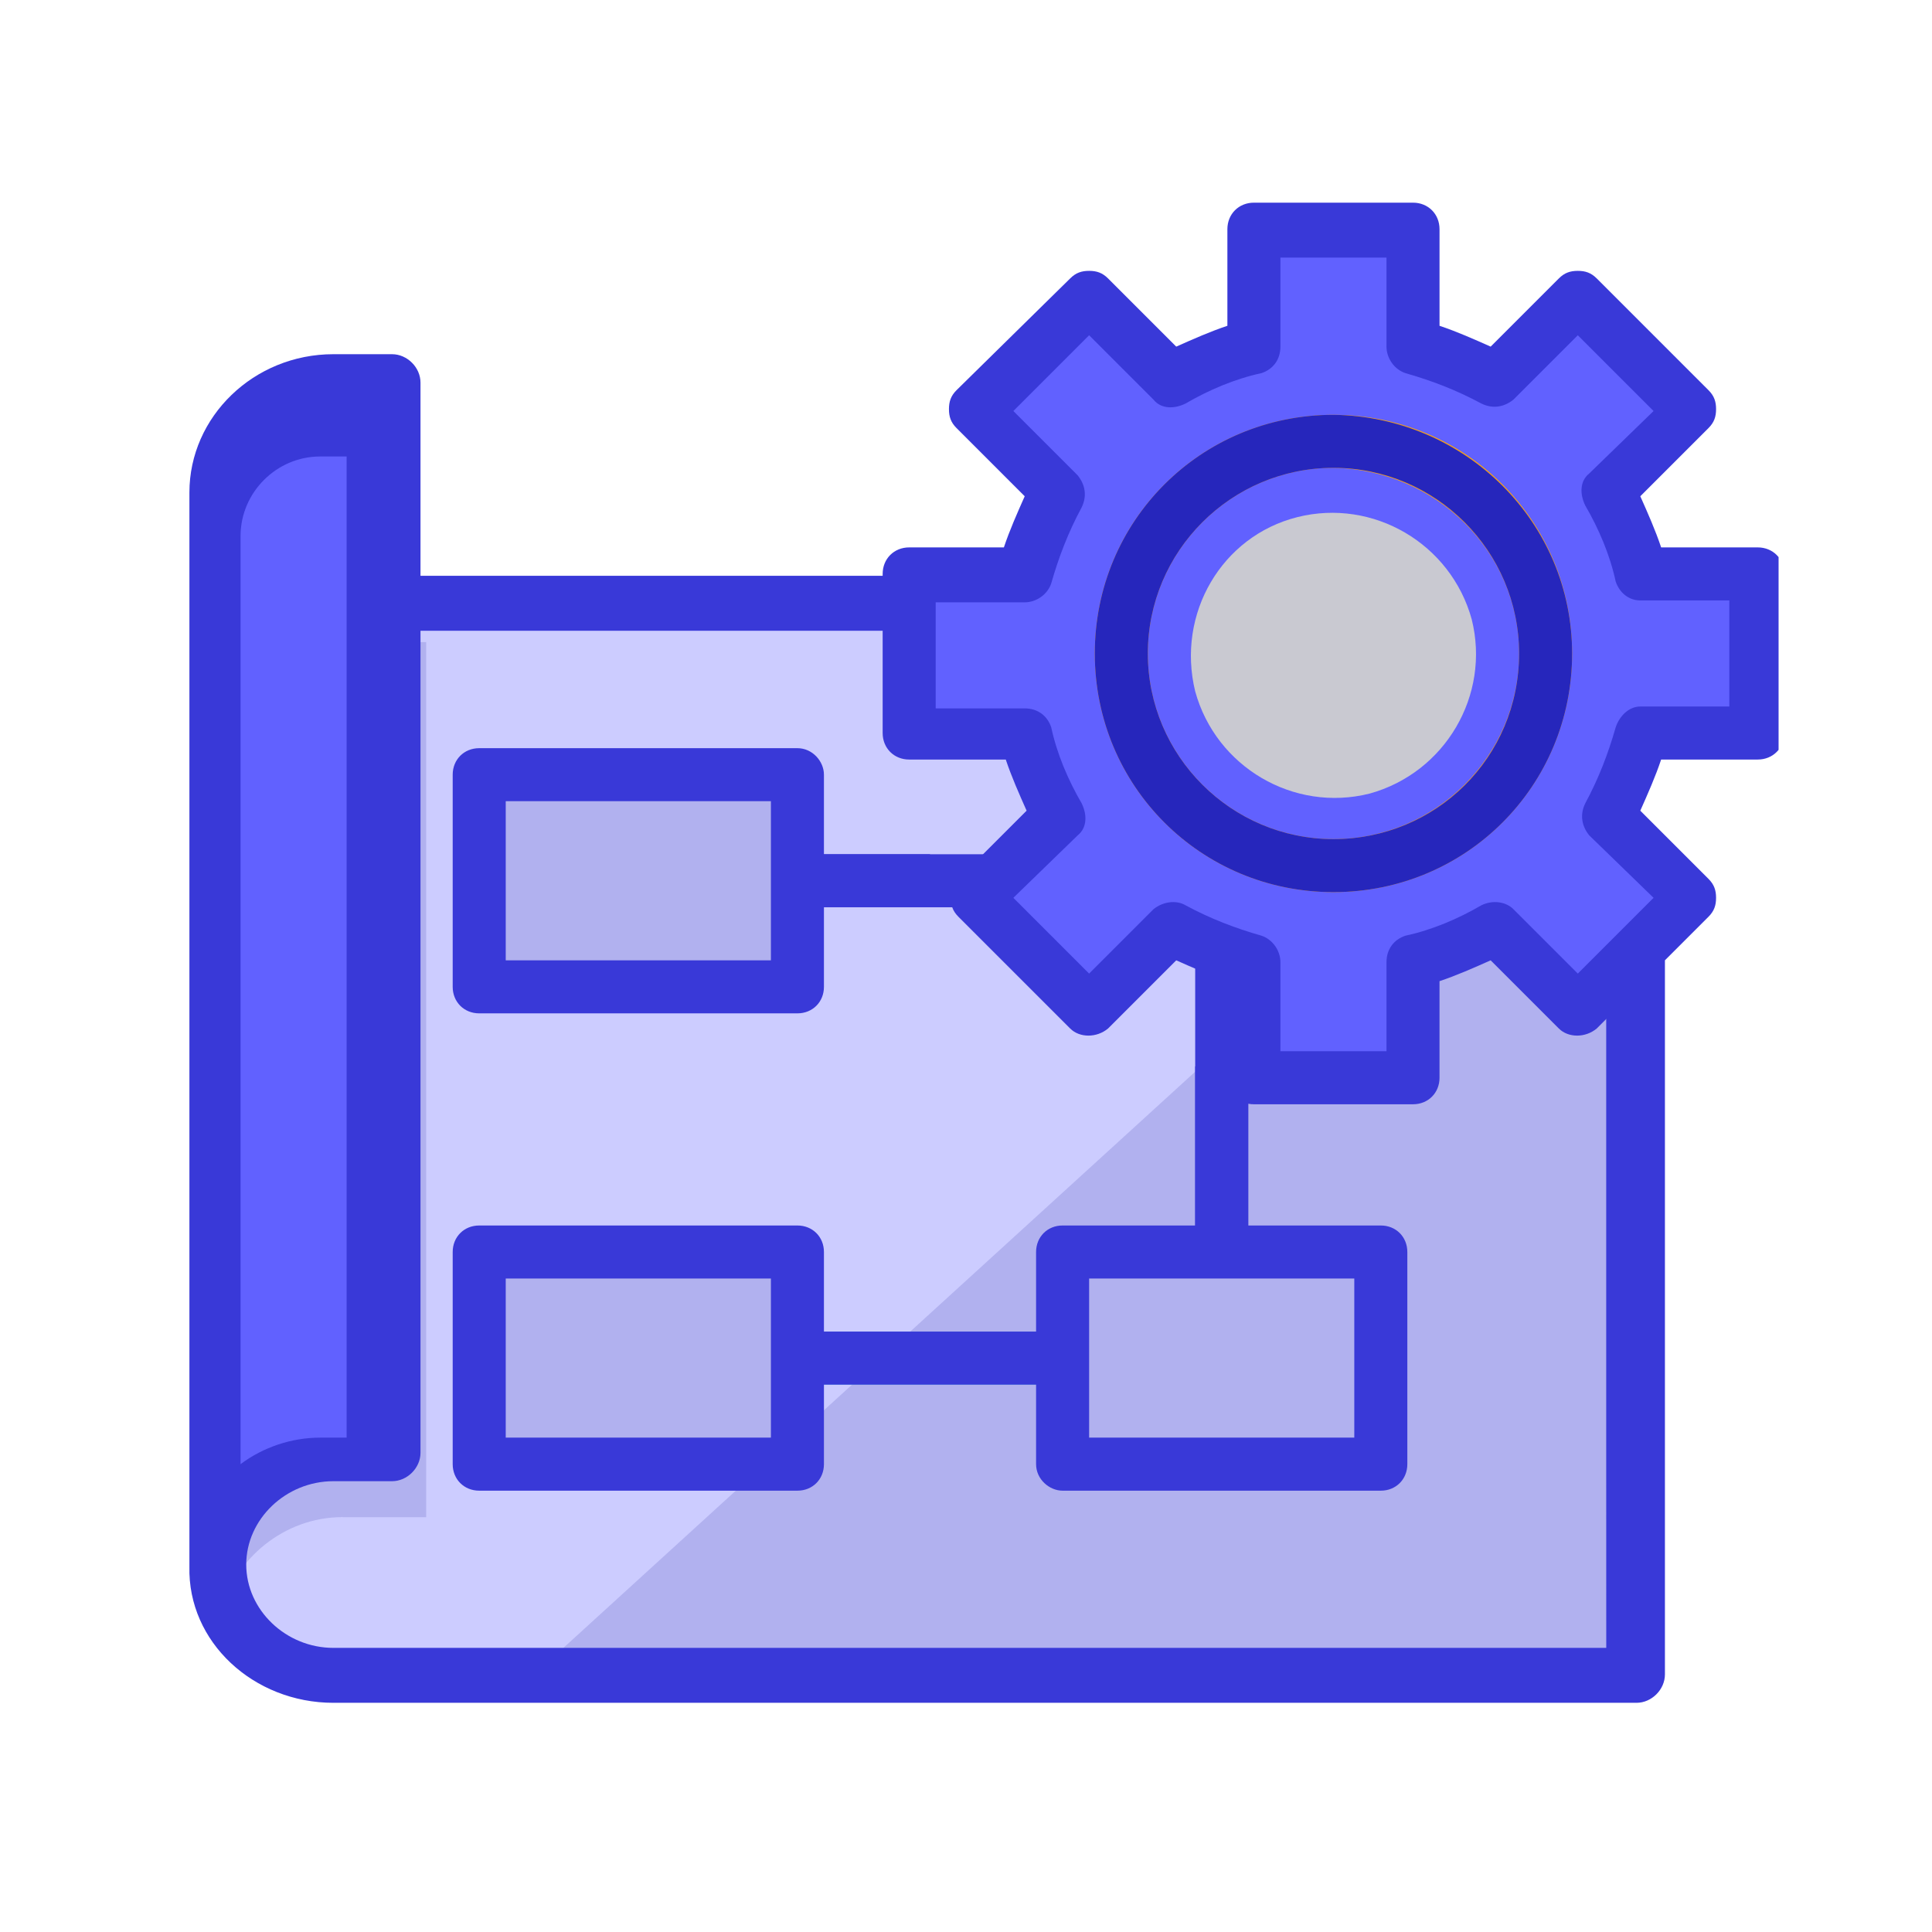 <?xml version="1.0" encoding="utf-8"?>
<!-- Generator: Adobe Illustrator 25.0.0, SVG Export Plug-In . SVG Version: 6.00 Build 0)  -->
<svg version="1.1" id="Layer_1" xmlns="http://www.w3.org/2000/svg" xmlns:xlink="http://www.w3.org/1999/xlink" x="0px" y="0px"
	 viewBox="0 0 102 102" style="enable-background:new 0 0 102 102;" xml:space="preserve">
<style type="text/css">
	.st0{clip-path:url(#SVGID_2_);}
	.st1{fill:#CCCCFF;}
	.st2{fill:#B1B1EF;}
	.st3{fill:#6161FF;}
	.st4{fill:#3939D8;}
	.st5{fill:#48ADD9;}
	.st6{fill:#F7A116;}
	.st7{fill:#2626BC;}
	.st8{fill:#C9C9D1;}
</style>
<g>
	<g>
		<defs>
			<rect id="SVGID_1_" x="9.9" y="5.9" width="84" height="84"/>
		</defs>
		<clipPath id="SVGID_2_">
			<use xlink:href="#SVGID_1_"  style="overflow:visible;"/>
		</clipPath>
		<g class="st0">
			<path class="st1" d="M84.9,88.5H17.3c-3.3,0-6-2.6-6-5.7V32.5h73.5L84.9,88.5L84.9,88.5z"/>
			<path class="st2" d="M22.5,80.1V33.9h-2.8v43.4h-2.8c-3.1,0-5.6,2.5-5.6,5.6c0,0.7,0.1,1.3,0.4,2c0.9-2.9,3.6-4.9,6.6-4.8H22.5z"
				/>
			<path class="st2" d="M84.9,36.7L28.1,88.5h56.7L84.9,36.7L84.9,36.7z"/>
			<path class="st3" d="M19.7,77.3h-2.8c-3.1,0-5.6,2.5-5.6,5.6V28.3c0-3.1,2.5-5.6,5.6-5.6h2.8V77.3z"/>
			<path class="st2" d="M25.3,40.9h16.8v11.2H25.3V40.9z"/>
			<path class="st2" d="M25.3,66.1h16.8v11.2H25.3V66.1z"/>
			<path class="st1" d="M56.1,40.9h16.8v11.2H56.1V40.9z"/>
			<path class="st2" d="M56.1,66.1h16.8v11.2H56.1V66.1z"/>
			<path class="st4" d="M42.1,45.1h14v2.8h-14V45.1z"/>
			<path class="st4" d="M63.1,50.2h2.8v15.9h-2.8C63.1,66.1,63.1,50.2,63.1,50.2z"/>
			<path class="st5" d="M42.1,70.3h14v2.8h-14V70.3z"/>
			<path class="st3" d="M92.8,38.7v-8.4h-6.1c-0.4-1.5-1-3-1.8-4.3l4.4-4.3l-6-5.9L79,20.2c-1.4-0.8-2.8-1.4-4.3-1.8v-6.1h-8.4v6.1
				c-1.5,0.4-3,1-4.3,1.8l-4.3-4.4l-6,5.9l4.4,4.3c-0.8,1.4-1.4,2.8-1.8,4.3H48v8.4h6.1c0.4,1.5,1,3,1.8,4.3l-4.4,4.3l3.9,3.9l2,2
				l4.3-4.3c1.4,0.8,2.8,1.4,4.3,1.8v6.1h8.4v-6.1c1.5-0.4,3-1,4.3-1.8l4.3,4.3l6-5.9L84.6,43c0.8-1.4,1.4-2.8,1.8-4.3
				C86.4,38.7,92.8,38.7,92.8,38.7z M66.2,34.5c0-2.3,1.9-4.2,4.2-4.2c2.3,0,4.2,1.9,4.2,4.2s-1.9,4.2-4.2,4.2S66.2,36.9,66.2,34.5z
				"/>
			<path class="st6" d="M70.4,47.1c-7,0-12.6-5.6-12.6-12.6s5.6-12.6,12.6-12.6S83,27.5,83,34.5S77.4,47.1,70.4,47.1z M70.4,24.7
				c-5.4,0-9.8,4.4-9.8,9.8s4.4,9.8,9.8,9.8s9.8-4.4,9.8-9.8C80.2,29.1,75.8,24.8,70.4,24.7z"/>
			<path class="st4" d="M17.6,89.9h68.8c0.8,0,1.5-0.7,1.5-1.5V50.7h-3.1V87H17.6c-2.5,0-4.6-2-4.6-4.4s2.1-4.4,4.6-4.4h3.1
				c0.8,0,1.5-0.7,1.5-1.5V33.3h24.5v-2.9H22.2V20.2c0-0.8-0.7-1.5-1.5-1.5h-3.1C13.4,18.7,10,22,10,26v56.7
				C9.9,86.7,13.4,89.9,17.6,89.9z M12.7,33.9v-5.6c0-2.3,1.9-4.2,4.2-4.2h1.4v51.8h-1.4c-1.5,0-3,0.5-4.2,1.4V33.9z"/>
			<path class="st4" d="M42.1,39.5H25.3c-0.8,0-1.4,0.6-1.4,1.4v11.2c0,0.8,0.6,1.4,1.4,1.4h16.8c0.8,0,1.4-0.6,1.4-1.4v-4.2h5.6
				v-2.8h-5.6v-4.2C43.5,40.2,42.9,39.5,42.1,39.5z M40.7,50.7h-14v-8.4h14V50.7z"/>
			<path class="st4" d="M56.1,78.7h16.8c0.8,0,1.4-0.6,1.4-1.4V66.1c0-0.8-0.6-1.4-1.4-1.4h-7v-8.4h-2.8v8.4h-7
				c-0.8,0-1.4,0.6-1.4,1.4v4.2H43.5v-4.2c0-0.8-0.6-1.4-1.4-1.4H25.3c-0.8,0-1.4,0.6-1.4,1.4v11.2c0,0.8,0.6,1.4,1.4,1.4h16.8
				c0.8,0,1.4-0.6,1.4-1.4v-4.2h11.2v4.2C54.7,78.1,55.4,78.7,56.1,78.7z M57.5,67.5h14v8.4h-14V67.5z M40.7,75.9h-14v-8.4h14V75.9z
				"/>
			<path class="st7" d="M70.4,21.9c-7,0-12.6,5.6-12.6,12.6s5.6,12.6,12.6,12.6S83,41.5,83,34.5C83,27.6,77.4,22,70.4,21.9z
				 M70.4,44.3c-5.4,0-9.8-4.4-9.8-9.8s4.4-9.8,9.8-9.8s9.8,4.4,9.8,9.8C80.2,40,75.8,44.3,70.4,44.3z"/>
			<path class="st4" d="M92.8,40.1c0.8,0,1.4-0.6,1.4-1.4v-8.4c0-0.8-0.6-1.4-1.4-1.4h-5.1c-0.3-0.9-0.7-1.8-1.1-2.7l3.6-3.6
				c0.3-0.3,0.4-0.6,0.4-1s-0.1-0.7-0.4-1l-5.9-5.9c-0.3-0.3-0.6-0.4-1-0.4s-0.7,0.1-1,0.4l-3.6,3.6c-0.9-0.4-1.8-0.8-2.7-1.1v-5.1
				c0-0.8-0.6-1.4-1.4-1.4h-8.4c-0.8,0-1.4,0.6-1.4,1.4v5.1c-0.9,0.3-1.8,0.7-2.7,1.1l-3.6-3.6c-0.3-0.3-0.6-0.4-1-0.4
				s-0.7,0.1-1,0.4l-6,5.9c-0.3,0.3-0.4,0.6-0.4,1s0.1,0.7,0.4,1l3.6,3.6c-0.4,0.9-0.8,1.8-1.1,2.7h-5c-0.8,0-1.4,0.6-1.4,1.4v8.4
				c0,0.8,0.6,1.4,1.4,1.4h5.1c0.3,0.9,0.7,1.8,1.1,2.7l-3.6,3.6c-0.3,0.3-0.4,0.6-0.4,1s0.1,0.7,0.4,1l5.9,5.9c0.5,0.5,1.4,0.5,2,0
				l3.6-3.6c0.9,0.4,1.8,0.8,2.7,1.1v5.1c0,0.8,0.6,1.4,1.4,1.4h8.4c0.8,0,1.4-0.6,1.4-1.4v-5.1c0.9-0.3,1.8-0.7,2.7-1.1l3.6,3.6
				c0.5,0.5,1.4,0.5,2,0l5.9-5.9c0.3-0.3,0.4-0.6,0.4-1s-0.1-0.7-0.4-1l-3.6-3.6c0.4-0.9,0.8-1.8,1.1-2.7H92.8z M85.3,38.4
				c-0.4,1.4-0.9,2.7-1.6,4c-0.3,0.6-0.2,1.2,0.2,1.7l3.4,3.3l-4,4L79.9,48c-0.4-0.4-1.1-0.5-1.7-0.2c-1.2,0.7-2.6,1.3-4,1.6
				c-0.6,0.2-1,0.7-1,1.4v4.7h-5.6v-4.7c0-0.6-0.4-1.2-1-1.4c-1.4-0.4-2.7-0.9-4-1.6c-0.5-0.3-1.2-0.2-1.7,0.2l-3.4,3.4l-4-4
				l3.4-3.3c0.5-0.4,0.5-1.1,0.2-1.7c-0.7-1.2-1.3-2.6-1.6-4c-0.2-0.6-0.7-1-1.4-1h-4.7v-5.6h4.7c0.6,0,1.2-0.4,1.4-1
				c0.4-1.4,0.9-2.7,1.6-4c0.3-0.6,0.2-1.2-0.2-1.7l-3.4-3.4l4-4l3.4,3.4c0.4,0.5,1.1,0.5,1.7,0.2c1.2-0.7,2.6-1.3,4-1.6
				c0.6-0.2,1-0.7,1-1.4v-4.7h5.6v4.7c0,0.6,0.4,1.2,1,1.4c1.4,0.4,2.7,0.9,4,1.6c0.6,0.3,1.2,0.2,1.7-0.2l3.4-3.4l4,4L83.9,25
				c-0.5,0.4-0.5,1.1-0.2,1.7c0.7,1.2,1.3,2.6,1.6,4c0.2,0.6,0.7,1,1.3,1h4.7v5.6h-4.7C86,37.3,85.5,37.8,85.3,38.4z"/>
			<path class="st8" d="M68.5,27.3L68.5,27.3c4-1,8.1,1.4,9.2,5.4l0,0c1,4-1.4,8.1-5.4,9.2l0,0c-4,1-8.1-1.4-9.2-5.4l0,0
				C62.1,32.4,64.5,28.3,68.5,27.3z"/>
		</g>
	</g>
</g>
</svg>
